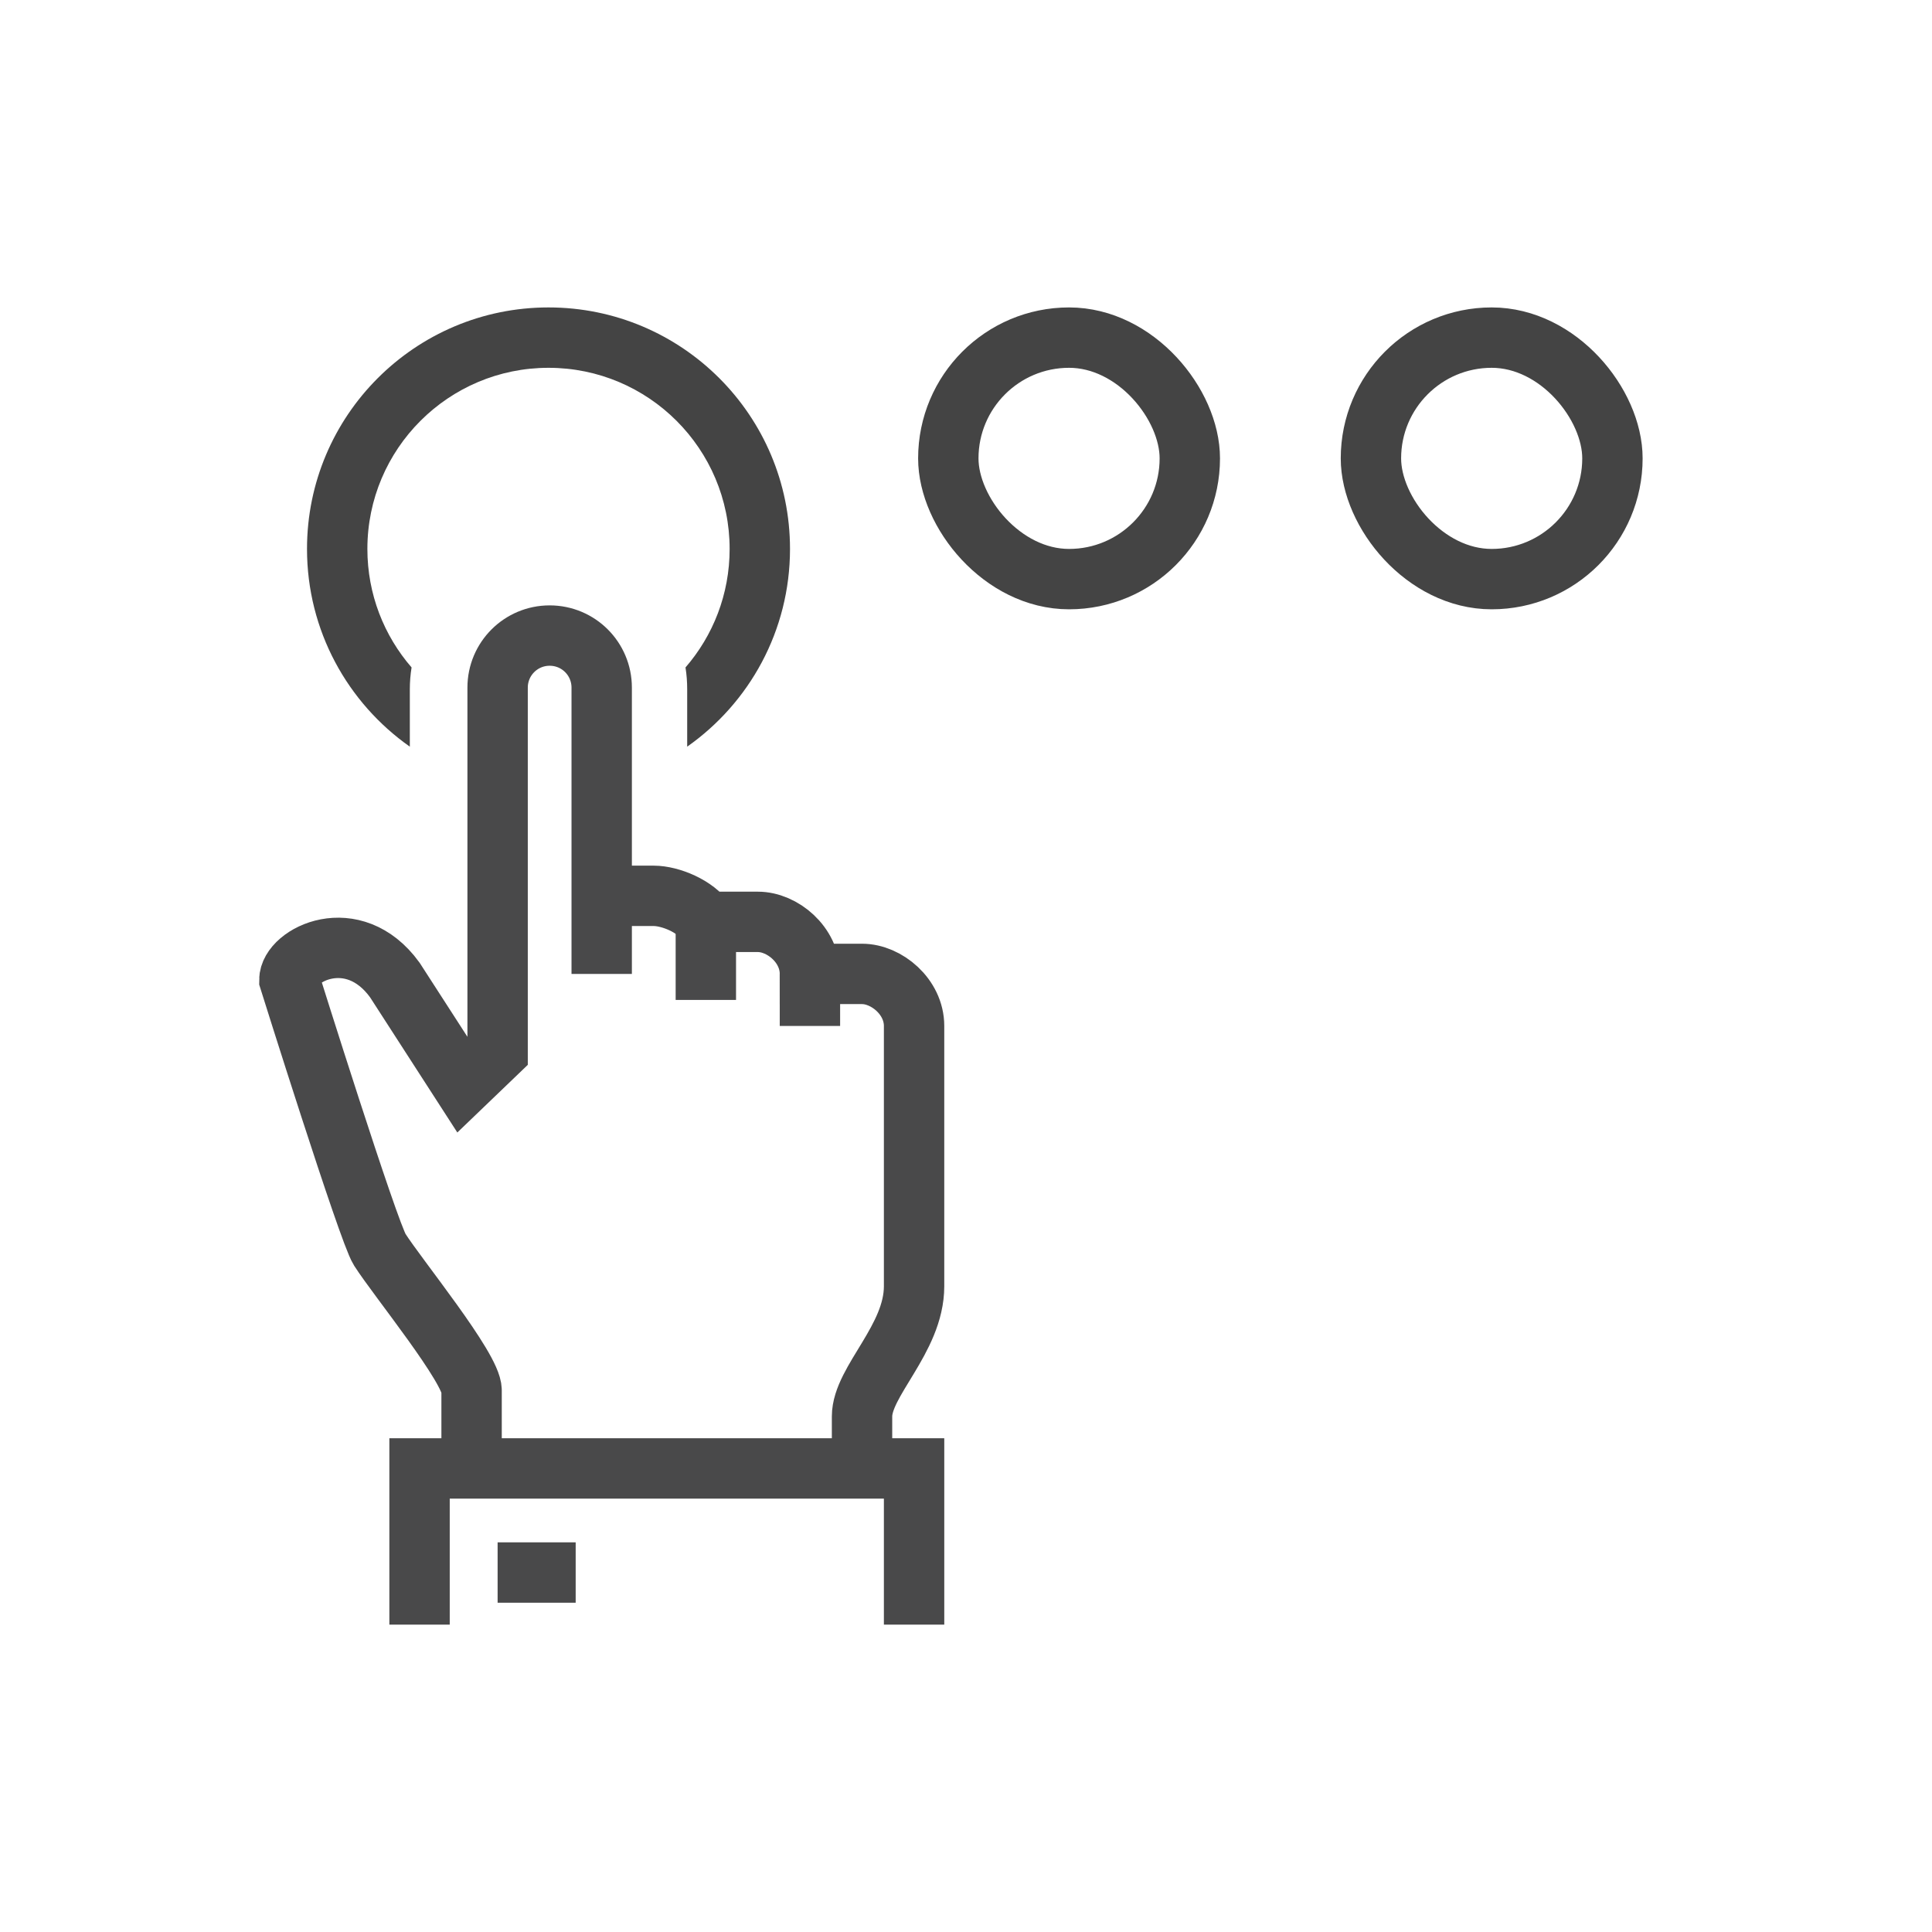 <svg width="32" height="32" viewBox="0 0 32 32" fill="none" xmlns="http://www.w3.org/2000/svg">
<path d="M7.811 24.322C7.811 24.322 7.811 23.398 7.811 23.029C7.811 22.66 6.59 21.169 6.289 20.697C6.101 20.404 4.793 16.231 4.793 16.231C4.793 15.814 5.849 15.28 6.539 16.231L7.666 17.977L8.242 17.424V11.389C8.242 10.912 8.628 10.527 9.104 10.527C9.581 10.527 9.966 10.912 9.966 11.389V16.131" stroke="#49494A" stroke-miterlimit="10"/>
<path d="M9.967 14.838H10.829C11.1 14.838 11.526 15.01 11.691 15.269H12.553C12.958 15.269 13.415 15.646 13.415 16.131H14.278C14.682 16.131 15.14 16.508 15.14 16.993V21.304C15.14 22.177 14.278 22.879 14.278 23.46C14.278 24.041 14.278 24.322 14.278 24.322" stroke="#49494A" stroke-miterlimit="10"/>
<path d="M11.691 15.269V16.562" stroke="#49494A" stroke-miterlimit="10"/>
<path d="M13.415 16.131V16.993" stroke="#49494A" stroke-miterlimit="10"/>
<path d="M15.14 26.909V24.322H6.949V26.909" stroke="#49494A" stroke-miterlimit="10"/>
<path d="M8.242 26.046H9.535" stroke="#49494A" stroke-miterlimit="10"/>
<rect x="15.707" y="5.592" width="4" height="4" rx="2" stroke="#444444"/>
<path fill-rule="evenodd" clip-rule="evenodd" d="M6.817 11.055C6.361 10.529 6.085 9.843 6.085 9.092C6.085 7.435 7.429 6.092 9.085 6.092C10.742 6.092 12.085 7.435 12.085 9.092C12.085 9.843 11.81 10.529 11.354 11.055C11.373 11.173 11.382 11.294 11.382 11.418V12.367C12.412 11.643 13.085 10.446 13.085 9.092C13.085 6.883 11.295 5.092 9.085 5.092C6.876 5.092 5.085 6.883 5.085 9.092C5.085 10.446 5.759 11.643 6.788 12.367V11.418C6.788 11.294 6.798 11.173 6.817 11.055Z" fill="#444444"/>
<rect x="22.707" y="5.592" width="4" height="4" rx="2" stroke="#444444"/>
</svg>
